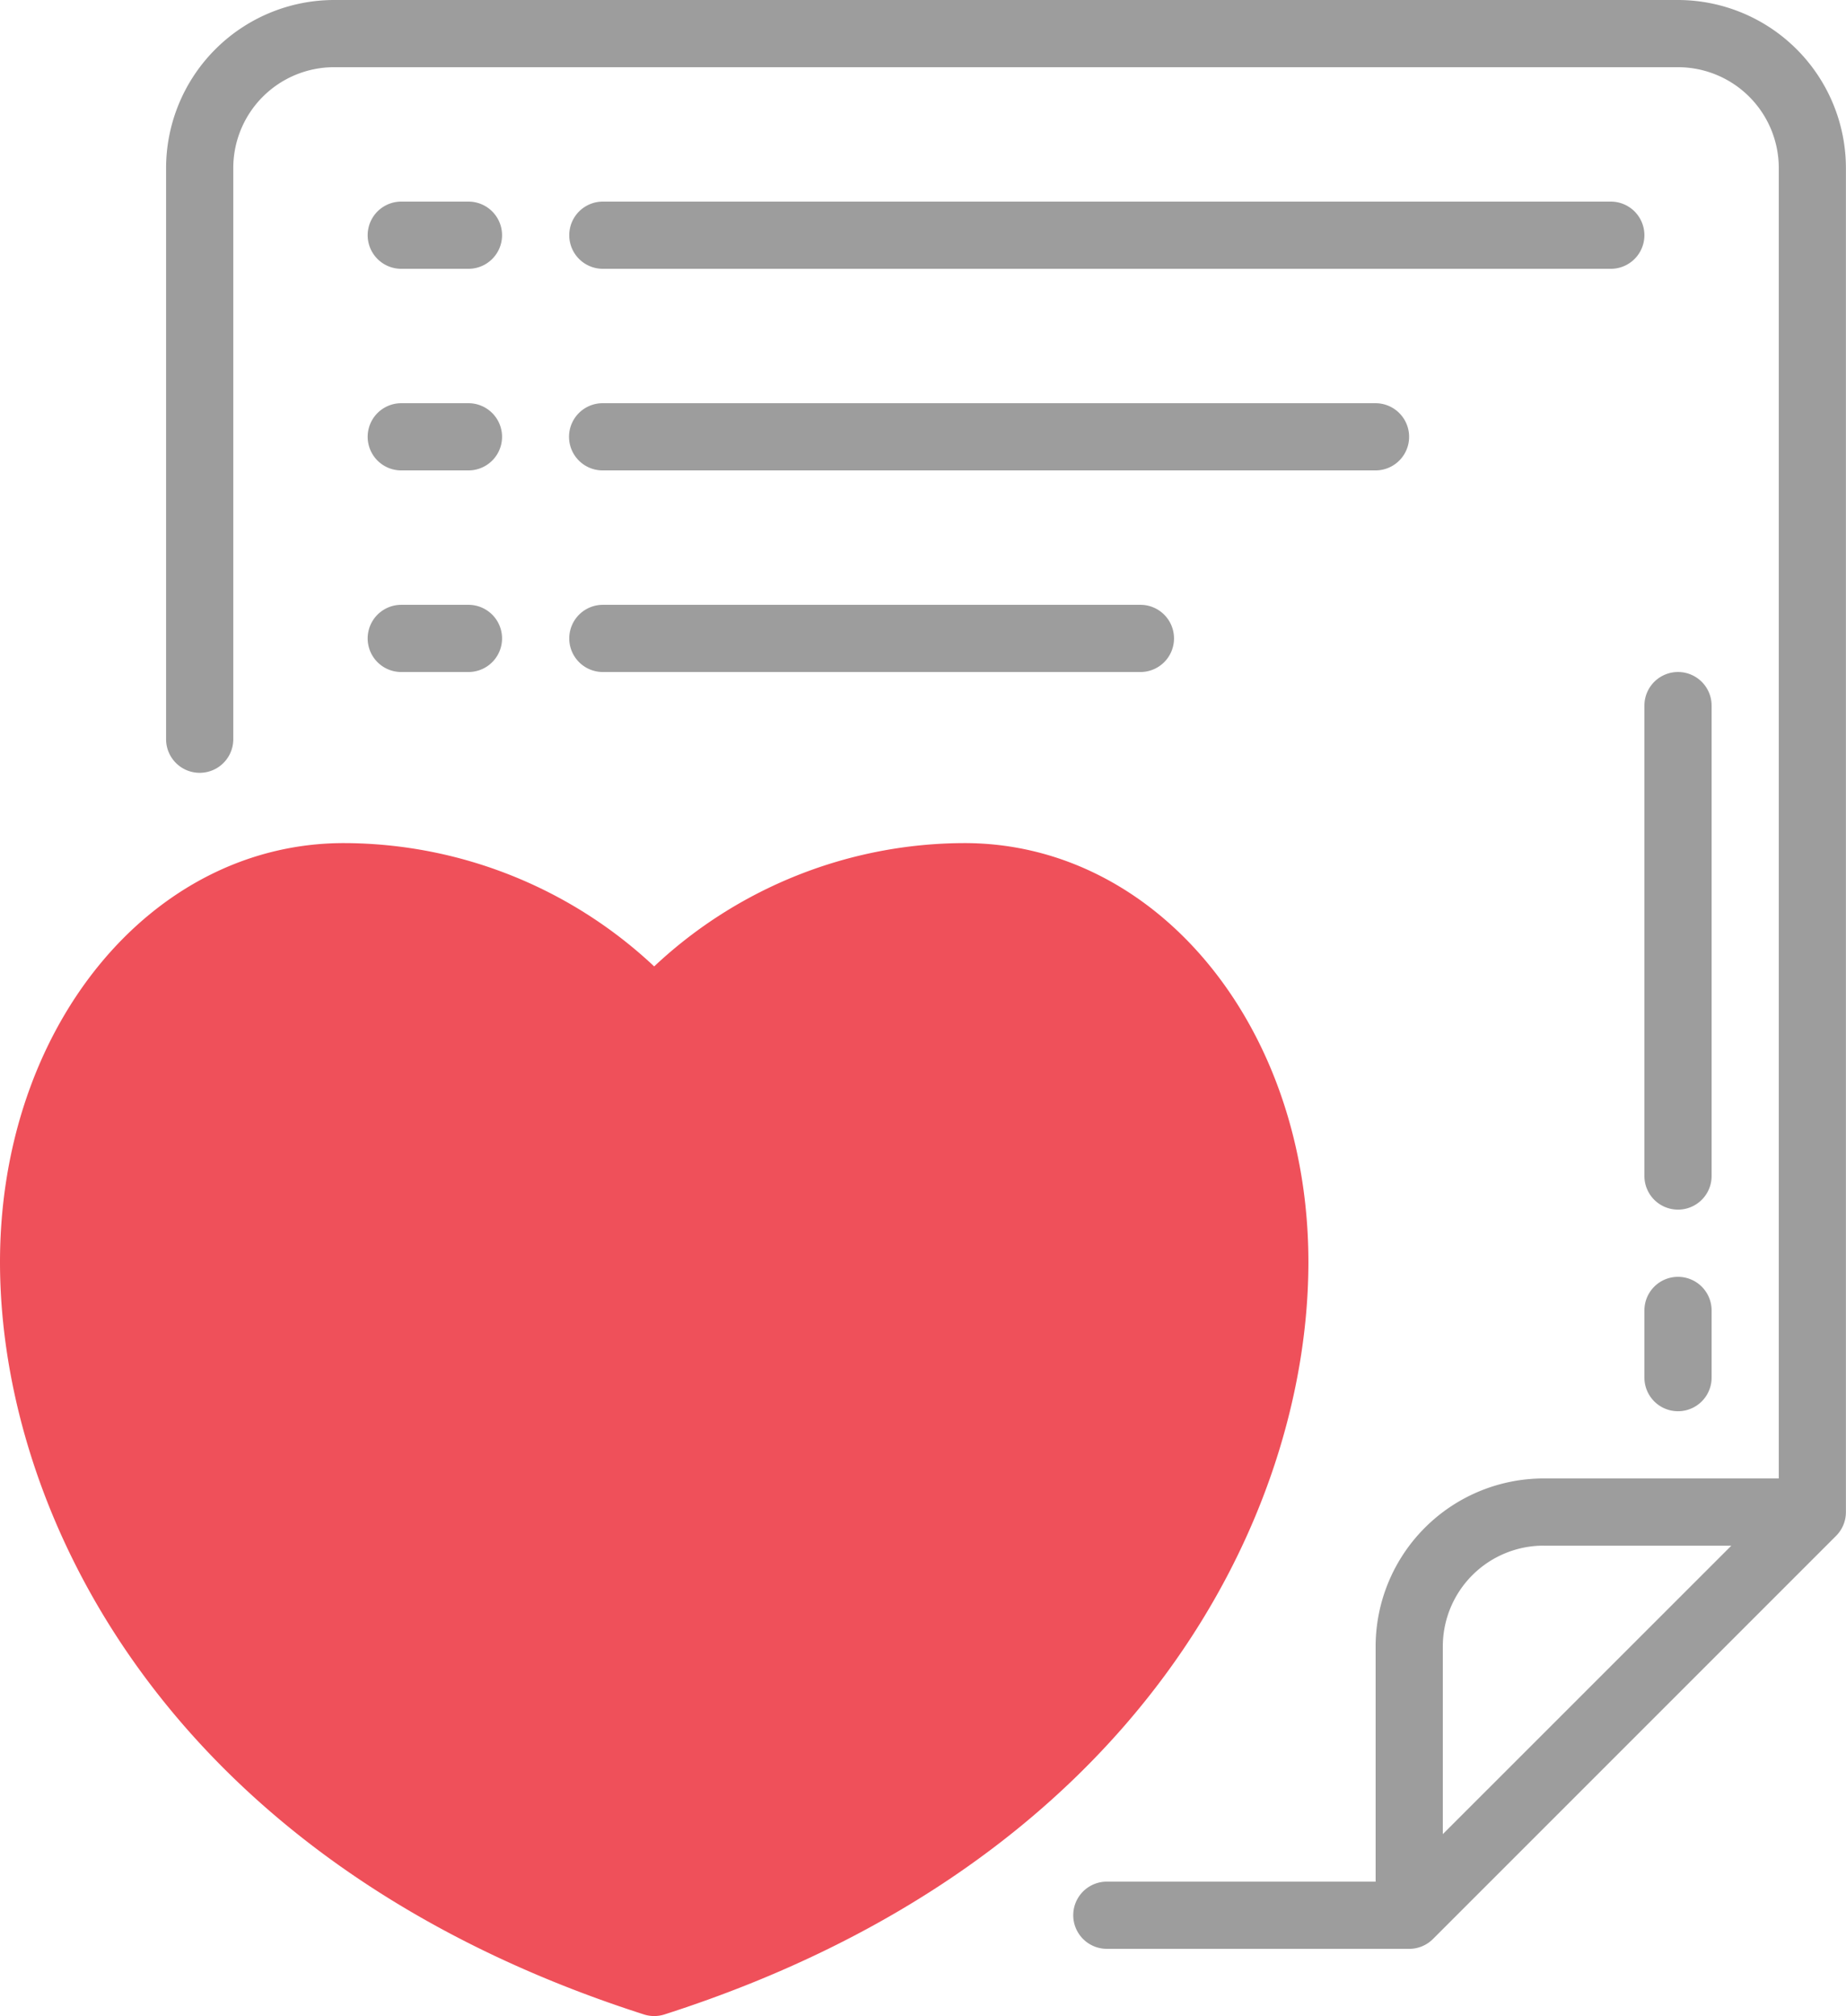 <svg xmlns="http://www.w3.org/2000/svg" width="66.399" height="72.51" viewBox="0 0 66.399 72.51">
  <g id="Page-1" transform="translate(-0.057)">
    <g id="_038---Favourite-File" data-name="038---Favourite-File" transform="translate(0.057)">
      <path id="Shape" d="M38.838,70.093H49.714a1.209,1.209,0,0,0,.854-.354l14.5-14.5a1.209,1.209,0,0,0,.354-.854V6.042A6.05,6.05,0,0,0,59.382,0H11.042A6.05,6.05,0,0,0,5,6.042V26.587a1.208,1.208,0,1,0,2.417,0V6.042a3.626,3.626,0,0,1,3.625-3.625h48.34a3.626,3.626,0,0,1,3.625,3.625V53.174H54.548a6.05,6.05,0,0,0-6.042,6.042v8.459H38.838a1.208,1.208,0,1,0,0,2.417Zm15.71-14.5H61.3L50.923,65.967V59.216A3.626,3.626,0,0,1,54.548,55.591Z" transform="translate(0.974)" fill="#9d9d9d"/>
      <path id="Shape-2" data-name="Shape" d="M12.208,8.417h2.417a1.208,1.208,0,0,0,0-2.417H12.208a1.208,1.208,0,1,0,0,2.417Z" transform="translate(2.225 1.251)" fill="#9d9d9d"/>
      <path id="Shape-3" data-name="Shape" d="M54.463,6H18.208a1.208,1.208,0,0,0,0,2.417H54.463a1.208,1.208,0,0,0,0-2.417Z" transform="translate(3.476 1.251)" fill="#9d9d9d"/>
      <path id="Shape-4" data-name="Shape" d="M12.208,14.417h2.417a1.208,1.208,0,0,0,0-2.417H12.208a1.208,1.208,0,1,0,0,2.417Z" transform="translate(2.225 2.502)" fill="#9d9d9d"/>
      <path id="Shape-5" data-name="Shape" d="M18.208,14.417H46A1.208,1.208,0,1,0,46,12h-27.8a1.208,1.208,0,0,0,0,2.417Z" transform="translate(3.476 2.502)" fill="#9d9d9d"/>
      <path id="Shape-6" data-name="Shape" d="M12.208,20.417h2.417a1.208,1.208,0,0,0,0-2.417H12.208a1.208,1.208,0,1,0,0,2.417Z" transform="translate(2.225 3.753)" fill="#9d9d9d"/>
      <path id="Shape-7" data-name="Shape" d="M18.208,20.417H37.544a1.208,1.208,0,0,0,0-2.417H18.208a1.208,1.208,0,0,0,0,2.417Z" transform="translate(3.476 3.753)" fill="#9d9d9d"/>
      <path id="Shape-8" data-name="Shape" d="M51.417,21.208a1.208,1.208,0,1,0-2.417,0V38.127a1.208,1.208,0,1,0,2.417,0Z" transform="translate(10.148 4.17)" fill="#9d9d9d"/>
      <path id="Shape-9" data-name="Shape" d="M50.208,38A1.208,1.208,0,0,0,49,39.208v2.417a1.208,1.208,0,1,0,2.417,0V39.208A1.209,1.209,0,0,0,50.208,38Z" transform="translate(10.148 7.923)" fill="#9d9d9d"/>
      <path id="Shape-10" data-name="Shape" d="M23.219,67.22a1.209,1.209,0,0,0,.738,0c17.1-5.483,23.162-18,23.162-27.061,0-8.45-5.438-15.068-12.37-15.068a16.345,16.345,0,0,0-11.162,4.435,16.347,16.347,0,0,0-11.162-4.435C5.49,25.092.057,31.71.057,40.16.057,49.216,6.122,61.739,23.219,67.22ZM15.555,45.786c3.887.029,6.331-.818,8.967,2.039L7.869,28.414,2.474,40.16l.835,9.168,4.56,7.136L23.957,64.8l15.487-8.334-.766-28.05L23.887,37.186c-1.43,1.235-.7,14.238,3.19,14.208,5.581,0-4.69-11.578-4.69-4.487,0,8.179,15.575-2.723,0,2.42-15.57-5.143-14.667-.656-14.667-8.835,0-7.094,2.255,5.293,7.835,5.293Z" transform="translate(-0.057 5.232)" fill="#ef505a"/>
    </g>
  </g>
</svg>
